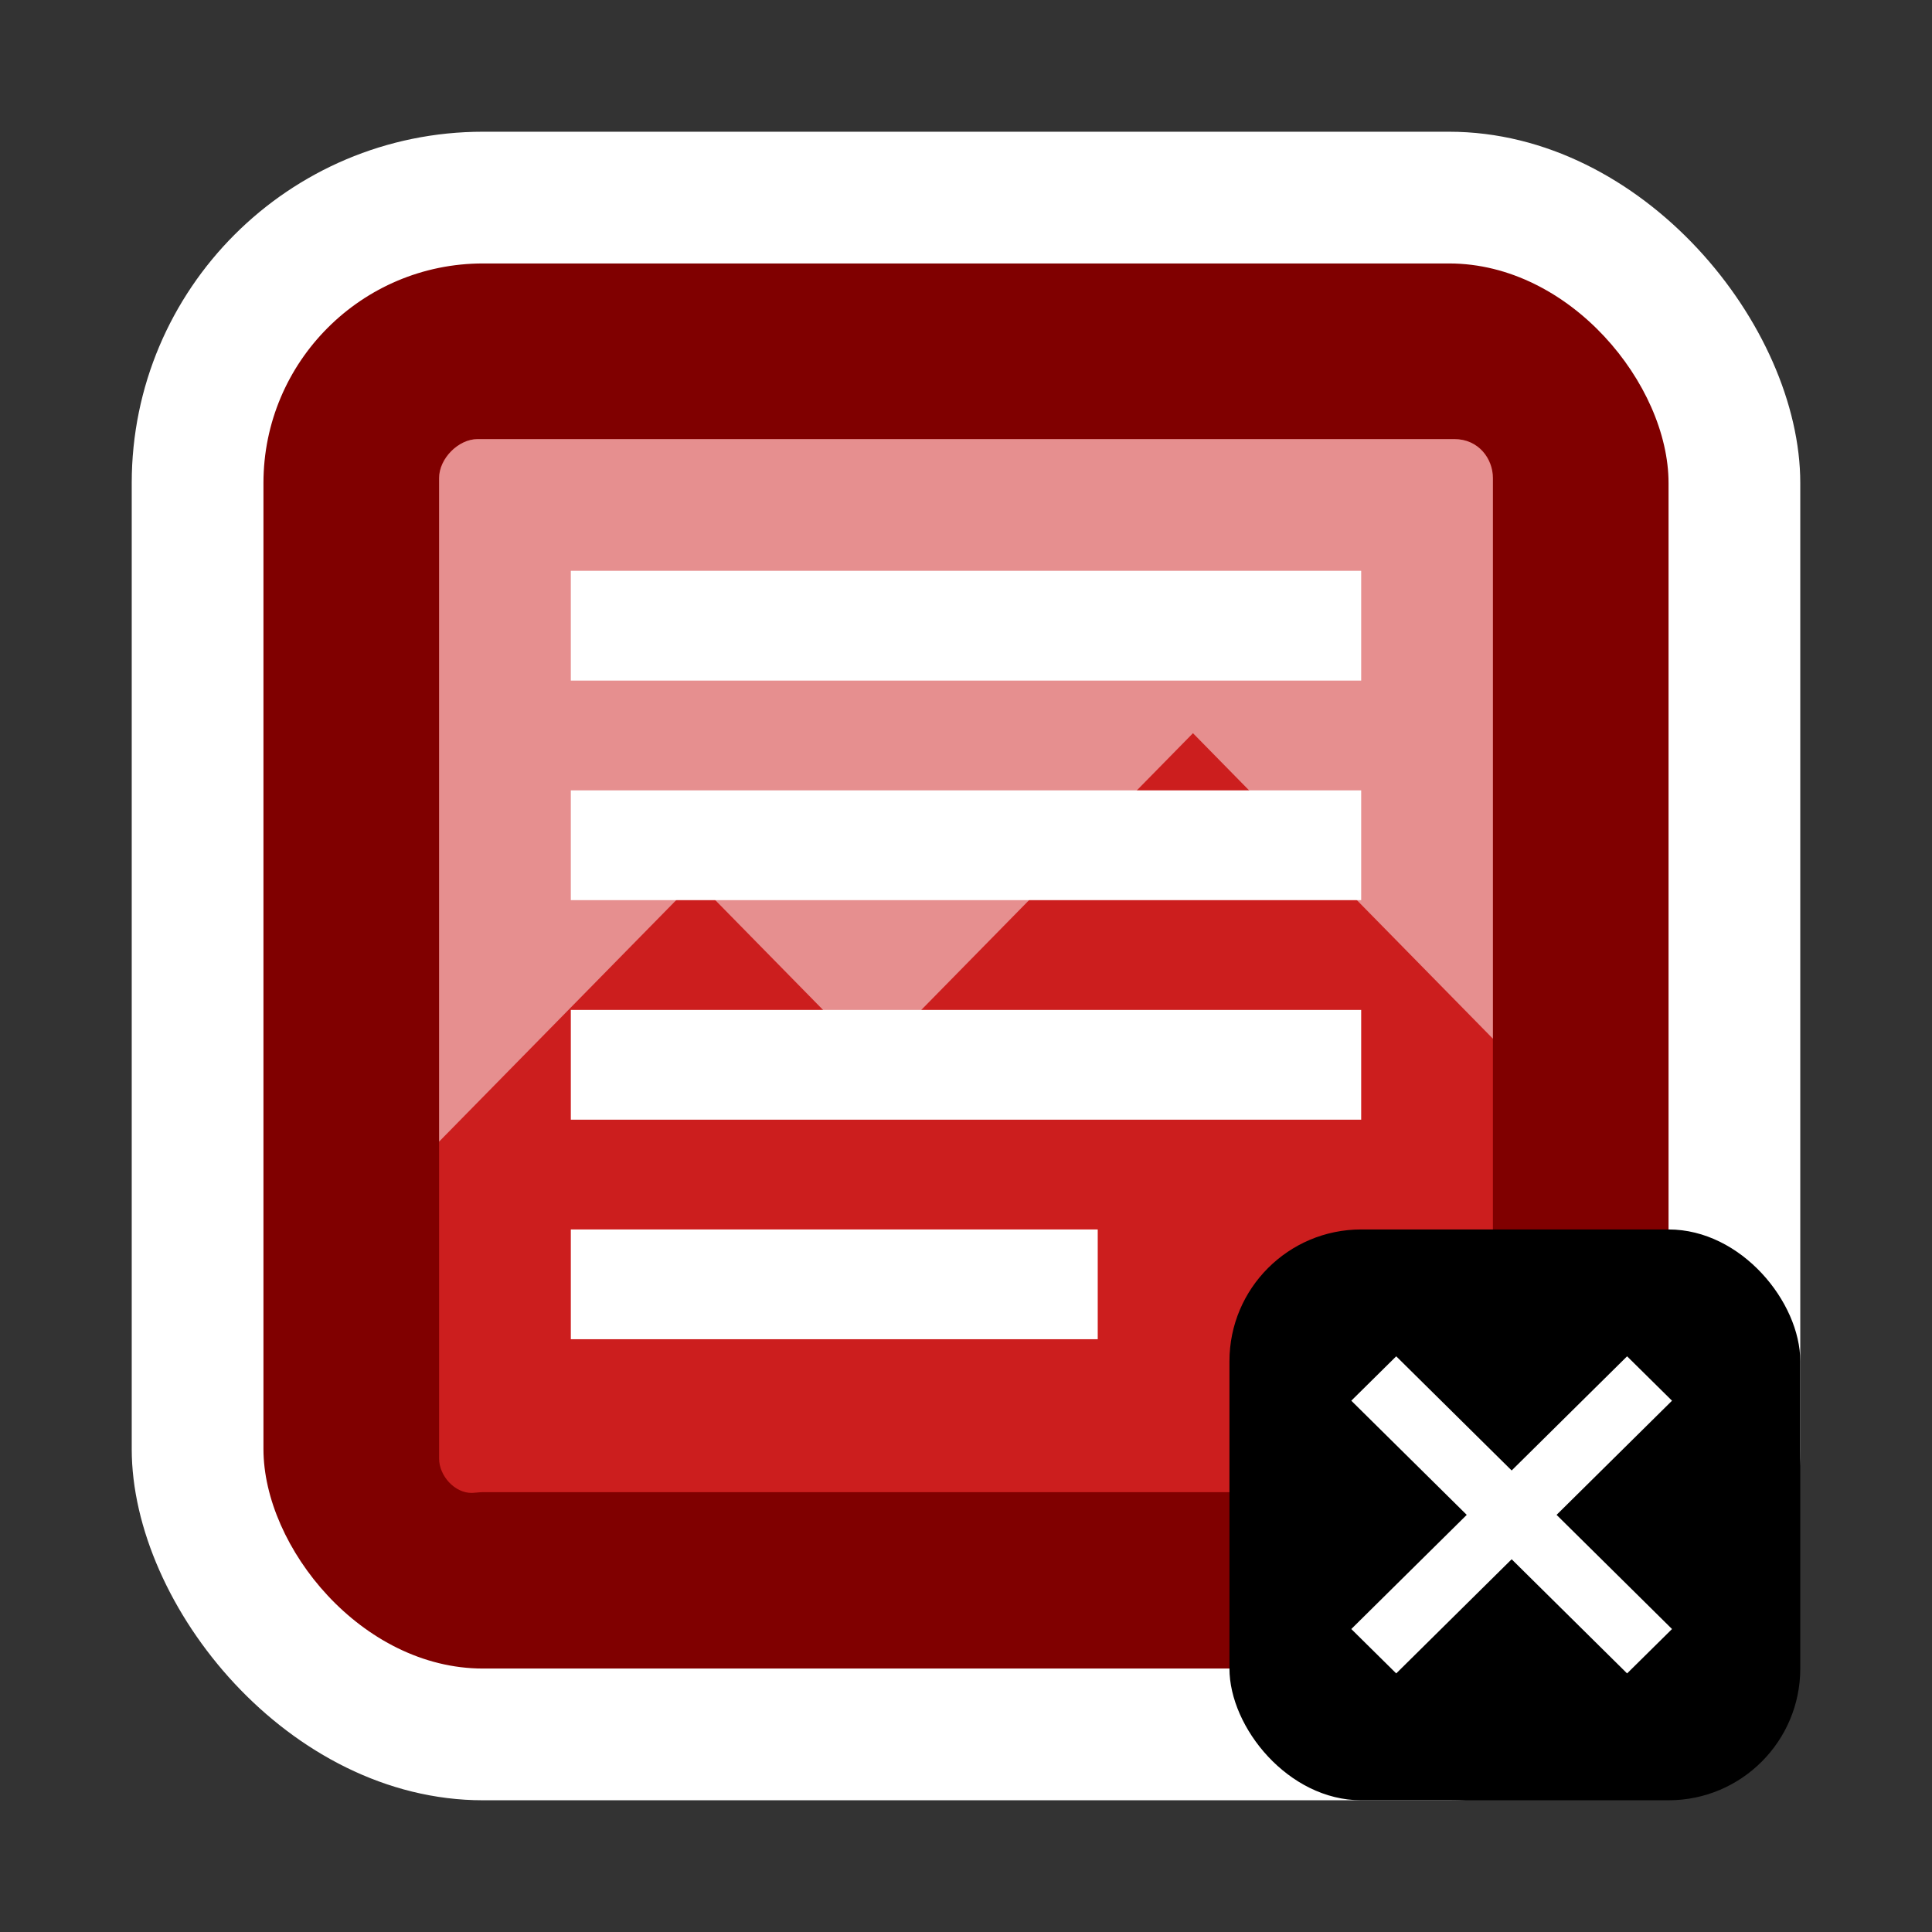 <svg width="44" height="44" viewBox="0 0 44 44" fill="none" xmlns="http://www.w3.org/2000/svg">
<rect x="0" y="0" width="44" height="44" fill="#333333" stroke="none"/>
<rect x="3" y="3" width="38" height="38" rx="8" fill="white"/>
<rect x="6" y="6" width="32" height="32" rx="5" fill="#800000"/>
<path opacity="0.6" d="M10 33.216V10.876C10 10.438 10.438 10 10.877 10H33.123C33.671 10 34 10.438 34 10.876V33.107C34 33.654 33.562 33.983 33.123 33.983H11C10.918 33.983 10.837 33.997 10.755 34C10.361 34.011 10 33.614 10 33.216Z" fill="#FF3333"/>
<path d="M13 13H31V15.5H13V13Z" fill="white"/>
<path d="M13 18H31V20.5H13V18Z" fill="white"/>
<path d="M13 23H31V25.5H13V23Z" fill="white"/>
<path d="M13 28H25V30.5H13V28Z" fill="white"/>
<rect x="28" y="28" width="13" height="13" rx="3" fill="black"/>
<path d="M37.056 38.111L34.427 35.511L31.798 38.111L30.775 37.1L33.404 34.5L30.775 31.9L31.798 30.889L34.427 33.489L37.056 30.889L38.079 31.9L35.45 34.5L38.079 37.1L37.056 38.111Z" fill="white"/>
<path d="M10.877 10C10.438 10 10 10.447 10 10.893V26L15.845 20.047L19.863 24.14L27.169 16.698L34 23.656V10.893C34 10.447 33.671 10 33.123 10H10.877Z" fill="white" fill-opacity="0.5"/>
</svg>
